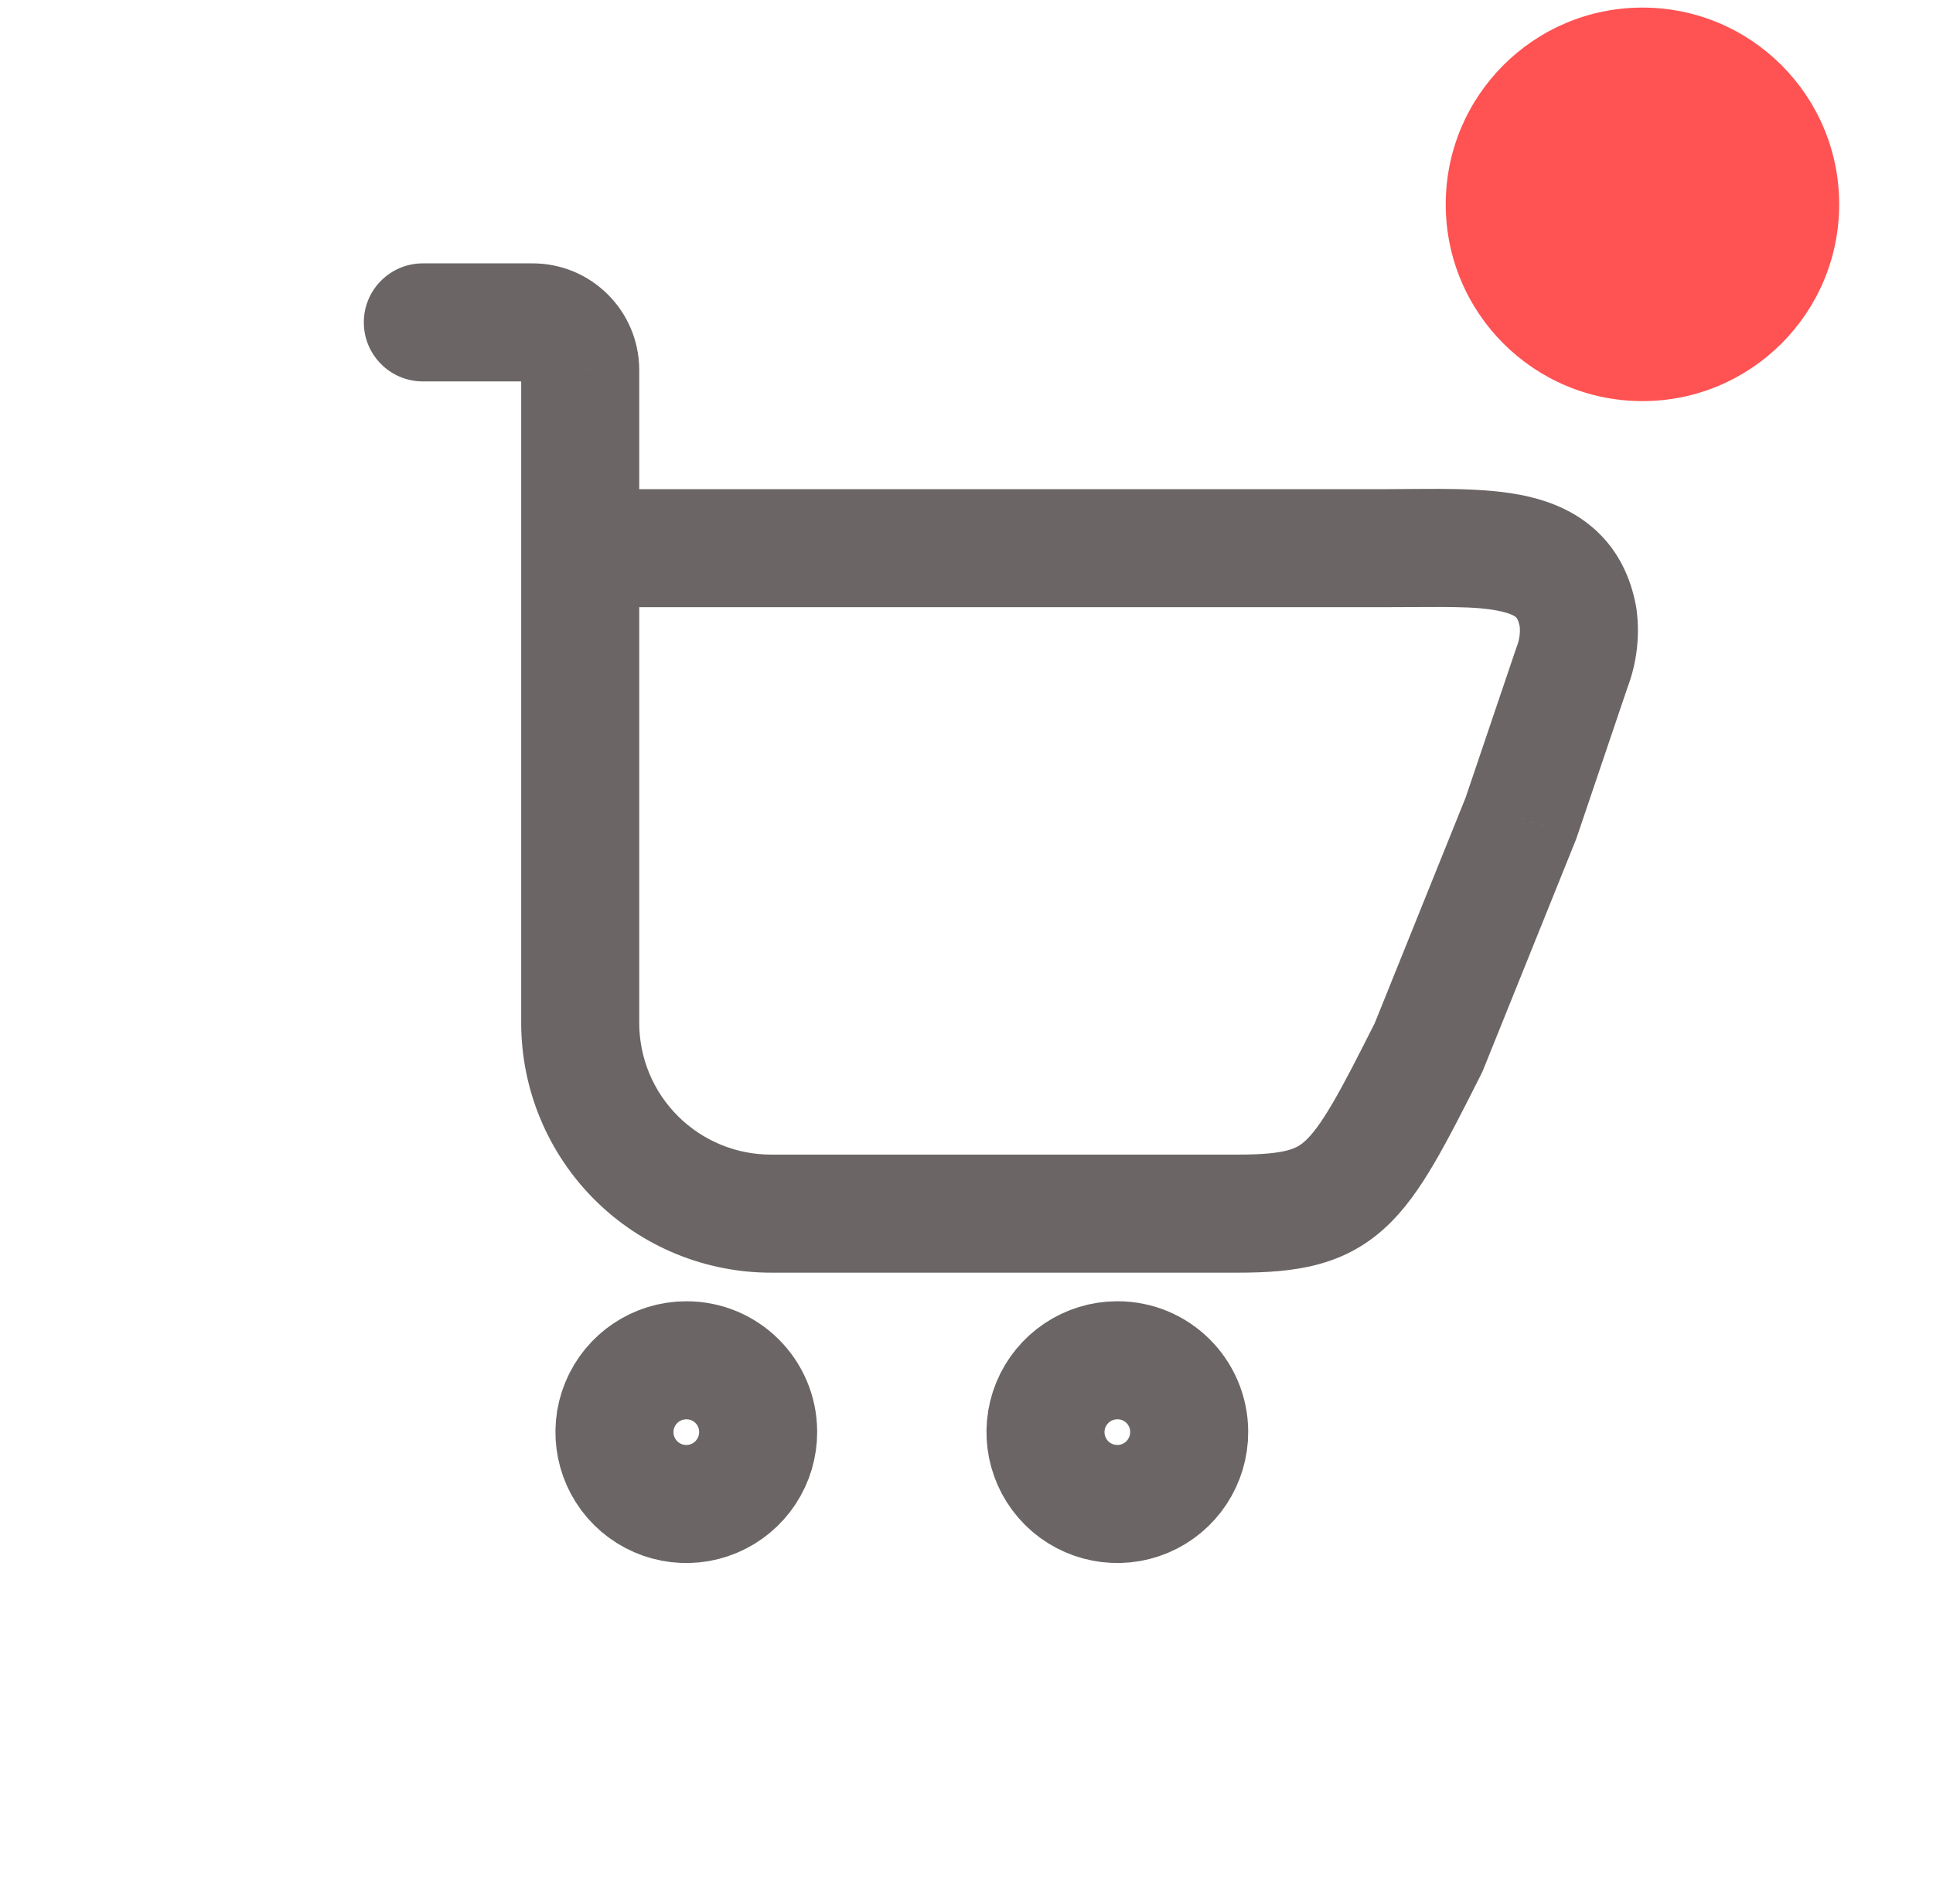<svg width="65" height="64" viewBox="0 0 65 64" fill="none" xmlns="http://www.w3.org/2000/svg">
<path fill-rule="evenodd" clip-rule="evenodd" d="M25.494 48.13C25.501 49.108 24.917 49.995 24.015 50.375C23.113 50.755 22.071 50.553 21.376 49.863C20.682 49.174 20.471 48.133 20.844 47.228C21.217 46.323 22.099 45.733 23.078 45.733C24.407 45.728 25.488 46.801 25.494 48.13V48.13Z" stroke="#6B6565" stroke-width="3.969" stroke-linecap="round" stroke-linejoin="round"/>
<path fill-rule="evenodd" clip-rule="evenodd" d="M39.988 48.13C39.995 49.108 39.411 49.995 38.509 50.375C37.607 50.754 36.565 50.552 35.87 49.863C35.176 49.173 34.966 48.133 35.338 47.228C35.711 46.323 36.593 45.733 37.572 45.732C38.901 45.728 39.982 46.801 39.988 48.13V48.13Z" stroke="#6B6565" stroke-width="3.969" stroke-linecap="round" stroke-linejoin="round"/>
<path d="M19.51 18.429V16.445C18.984 16.445 18.479 16.654 18.107 17.026C17.735 17.398 17.526 17.903 17.526 18.429H19.51ZM46.691 18.429V20.413V18.429ZM53.065 20.757L55.033 20.504C55.029 20.473 55.025 20.442 55.019 20.41L53.065 20.757ZM52.856 22.451L51.008 21.727C50.997 21.756 50.986 21.785 50.977 21.814L52.856 22.451ZM51.144 27.507L52.985 28.249C52.999 28.214 53.012 28.179 53.024 28.143L51.144 27.507ZM48.041 35.209L49.813 36.102C49.838 36.053 49.861 36.002 49.881 35.951L48.041 35.209ZM41.598 40.802V42.787V40.802ZM25.953 40.802V38.818L25.945 38.818L25.953 40.802ZM21.407 38.941L20.01 40.35H20.01L21.407 38.941ZM19.51 34.41H17.526L17.526 34.417L19.51 34.41ZM17.526 18.429C17.526 19.525 18.415 20.414 19.511 20.414C20.607 20.414 21.495 19.525 21.495 18.429H17.526ZM19.511 12.426H21.495C21.495 12.419 21.495 12.413 21.495 12.406L19.511 12.426ZM17.899 10.838V12.823L17.909 12.823L17.899 10.838ZM14.219 8.854C13.123 8.854 12.234 9.742 12.234 10.838C12.234 11.934 13.123 12.823 14.219 12.823V8.854ZM19.51 20.413H46.691V16.445H19.51V20.413ZM46.691 20.413C48.496 20.413 49.631 20.363 50.478 20.555C50.839 20.638 50.955 20.73 50.98 20.754C50.992 20.765 51.007 20.781 51.026 20.819C51.047 20.86 51.083 20.946 51.111 21.104L55.019 20.41C54.841 19.409 54.413 18.524 53.68 17.845C52.973 17.189 52.131 16.862 51.36 16.686C49.944 16.363 48.122 16.445 46.691 16.445V20.413ZM51.097 21.01C51.128 21.253 51.098 21.499 51.008 21.727L54.704 23.175C55.036 22.326 55.15 21.408 55.033 20.504L51.097 21.01ZM50.977 21.814L49.265 26.87L53.024 28.143L54.736 23.087L50.977 21.814ZM49.304 26.765L46.2 34.467L49.881 35.951L52.985 28.249L49.304 26.765ZM46.269 34.316C45.657 35.529 45.205 36.418 44.803 37.102C44.401 37.788 44.121 38.142 43.901 38.347C43.617 38.609 43.275 38.818 41.598 38.818V42.787C43.48 42.787 45.152 42.596 46.596 41.26C47.239 40.666 47.751 39.922 48.227 39.109C48.705 38.295 49.216 37.286 49.813 36.102L46.269 34.316ZM41.598 38.818H25.953V42.787H41.598V38.818ZM25.945 38.818C24.769 38.823 23.64 38.36 22.805 37.532L20.01 40.35C21.592 41.919 23.733 42.796 25.961 42.787L25.945 38.818ZM22.805 37.532C21.97 36.704 21.499 35.578 21.495 34.403L17.526 34.417C17.534 36.646 18.428 38.78 20.01 40.35L22.805 37.532ZM21.495 34.41V18.429H17.526V34.41H21.495ZM21.495 18.429V12.426H17.526V18.429H21.495ZM21.495 12.406C21.475 10.431 19.864 8.844 17.889 8.854L17.909 12.823C17.699 12.824 17.528 12.655 17.526 12.445L21.495 12.406ZM17.899 8.854H14.219V12.823H17.899V8.854Z" fill="#6B6565"/>
<circle cx="55.23" cy="6.87" r="6.615" fill="#FF5252"/>
</svg>
